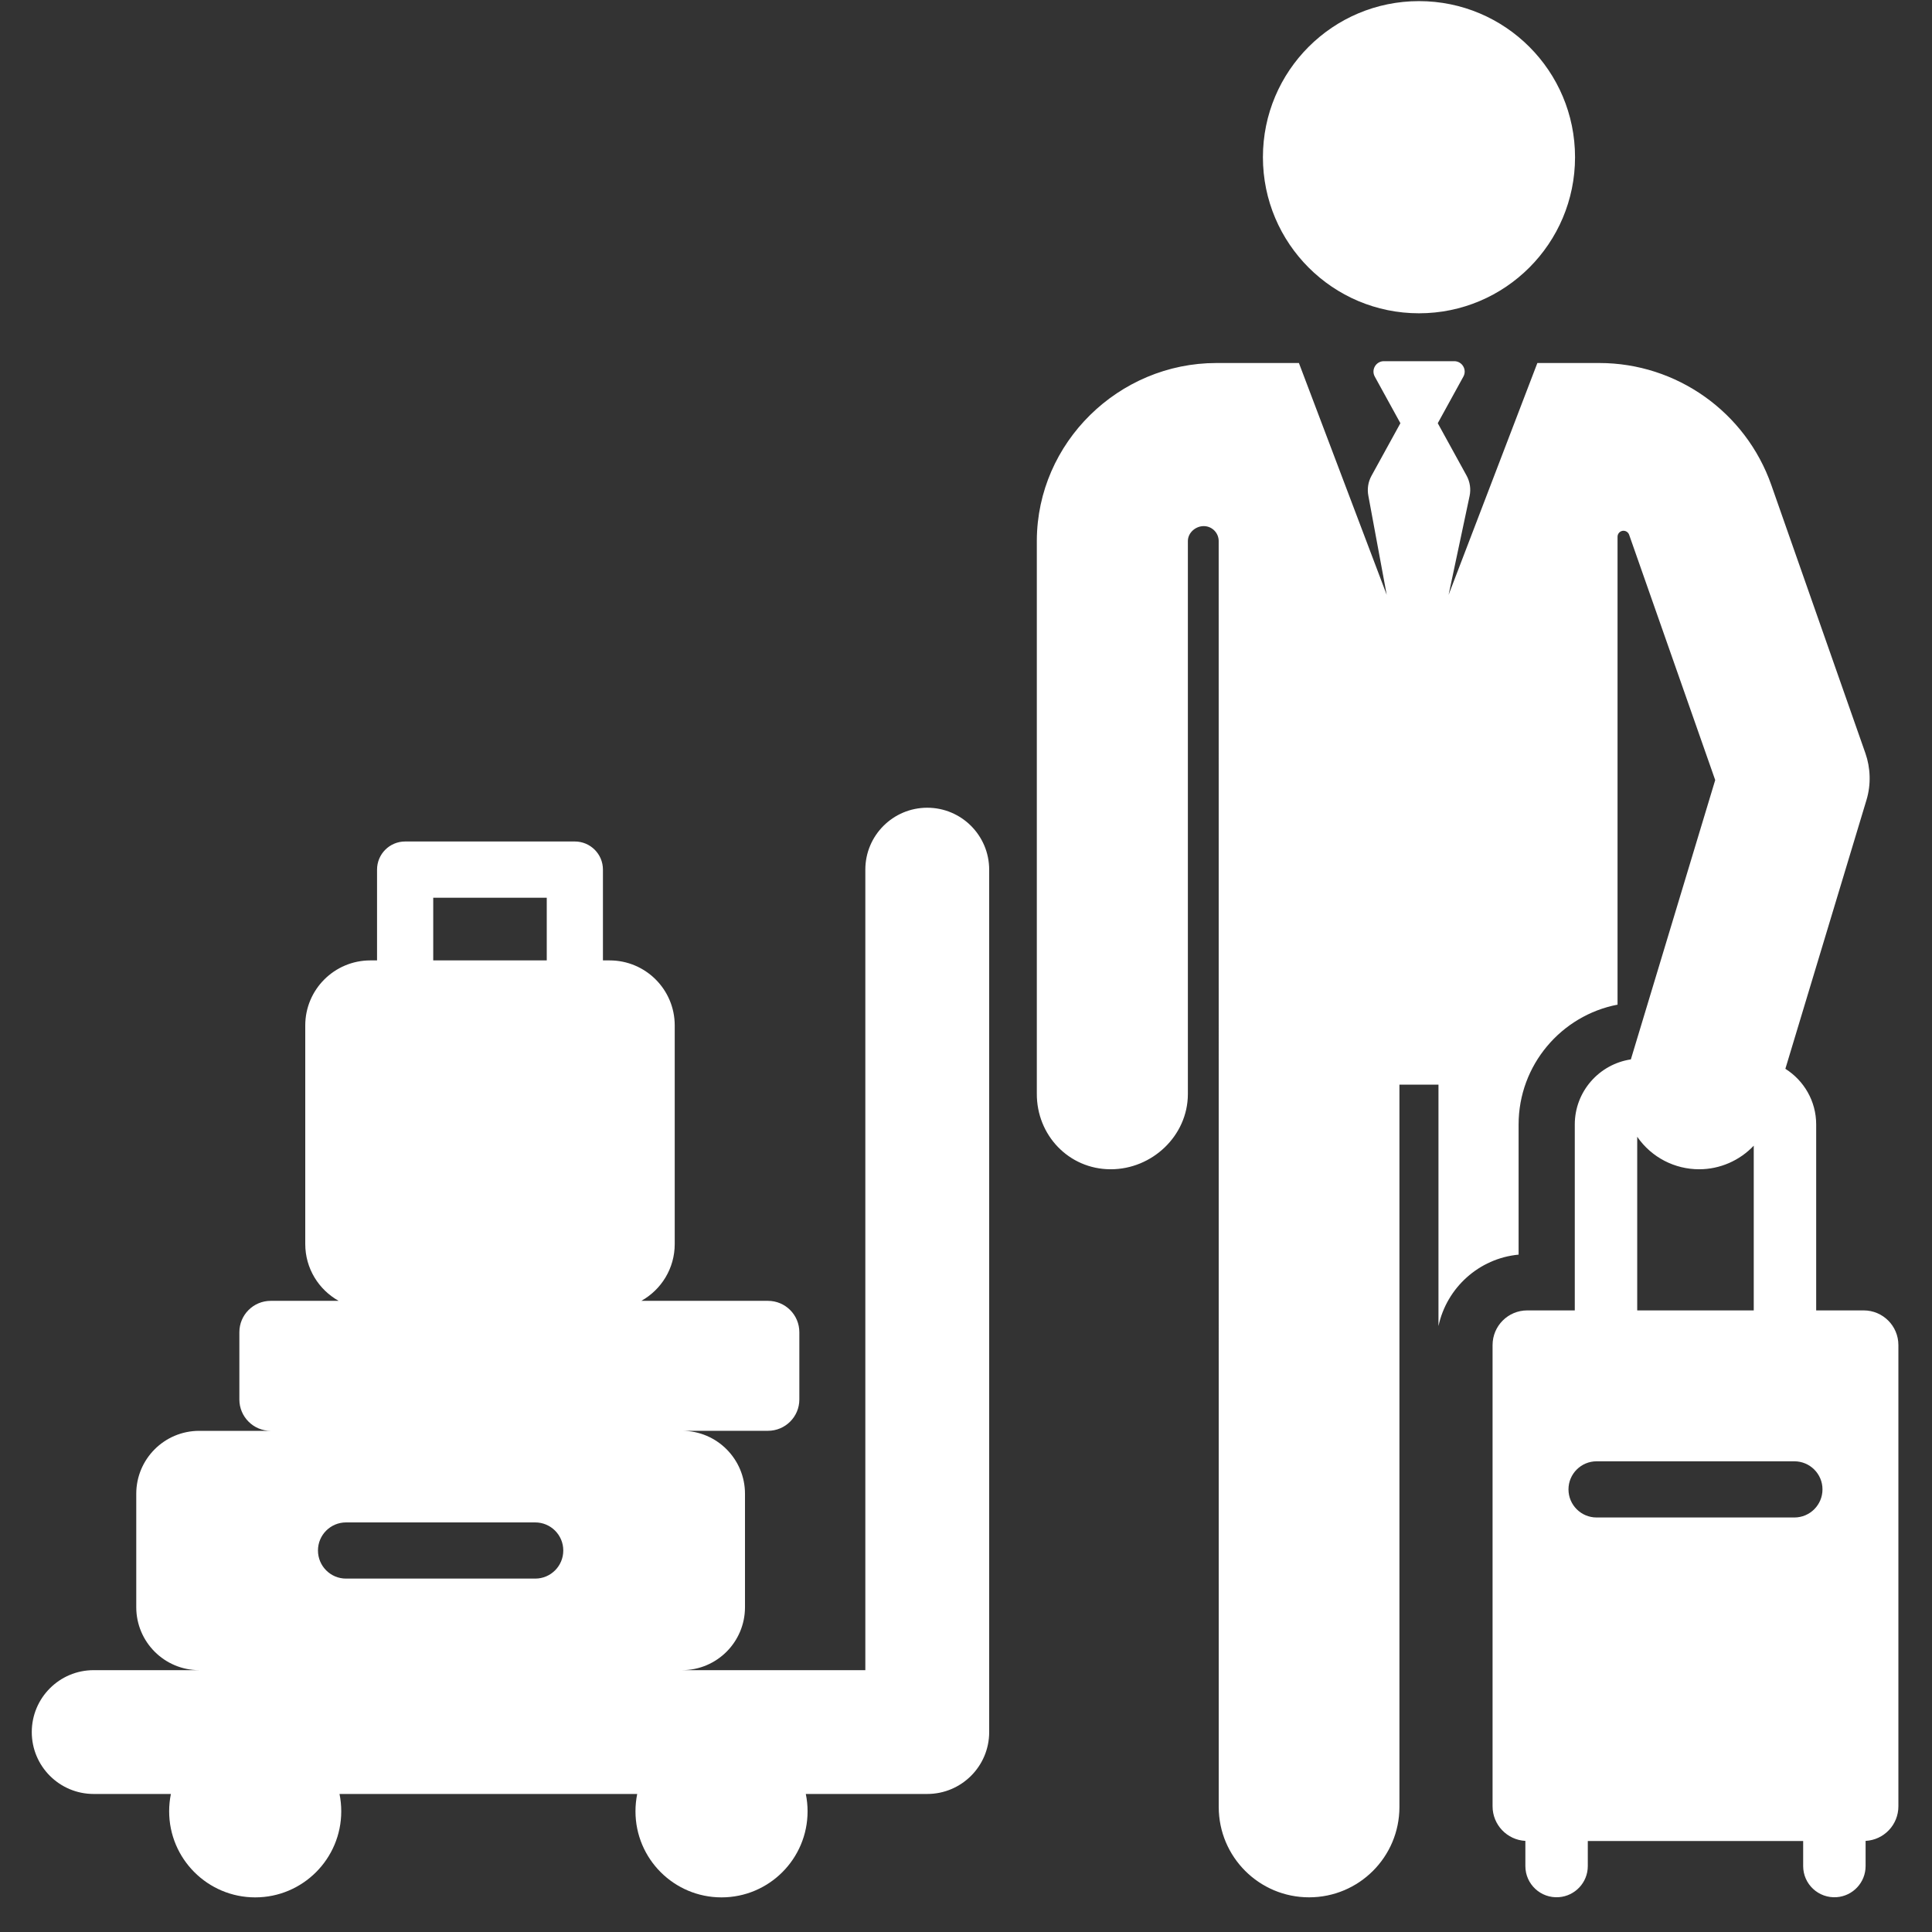 <svg width="38" height="38" viewBox="0 0 38 38" fill="none" xmlns="http://www.w3.org/2000/svg">
<rect x="0" y="0" width="38" height="38" fill="#333333" stroke="none"/>
<g clip-path="url(#clip0_585_3631)">
<path d="M27.91 6.162C29.605 6.162 30.979 4.787 30.979 3.092C30.979 1.396 29.605 0.022 27.91 0.022C26.214 0.022 24.84 1.396 24.84 3.092C24.84 4.787 26.214 6.162 27.91 6.162Z" fill="white"/>
<path d="M36.657 25.774C36.295 25.774 36.082 25.774 35.722 25.774C35.722 25.394 35.722 22.491 35.722 22.117C35.722 21.656 35.48 21.252 35.116 21.022C35.275 20.494 36.548 16.276 36.711 15.736C36.805 15.427 36.789 15.098 36.691 14.818L34.839 9.538C34.335 8.104 32.976 7.14 31.457 7.14H30.238C30.045 7.644 28.68 11.21 28.492 11.7L28.905 9.756C28.934 9.62 28.913 9.477 28.846 9.355L28.279 8.324L28.783 7.407C28.858 7.271 28.759 7.104 28.603 7.104H27.22C27.064 7.104 26.965 7.271 27.04 7.407L27.544 8.324L26.975 9.359C26.909 9.479 26.888 9.618 26.914 9.752L27.275 11.7L25.548 7.14H23.925C22.002 7.14 20.402 8.705 20.393 10.628V21.509C20.388 22.327 21.021 22.994 21.839 22.998C21.841 22.998 21.844 22.998 21.847 22.998C22.661 22.998 23.36 22.34 23.364 21.524V10.643C23.364 10.641 23.364 10.64 23.364 10.639C23.366 10.477 23.516 10.347 23.678 10.348C23.84 10.349 23.97 10.481 23.97 10.642L23.971 35.541C23.971 36.523 24.766 37.318 25.748 37.318C26.73 37.318 27.525 36.523 27.525 35.541V21.334H28.293V26.082C28.454 25.33 29.088 24.751 29.869 24.677V22.117C29.869 20.949 30.708 19.973 31.815 19.76V10.557C31.815 10.5 31.856 10.451 31.913 10.441C31.969 10.432 32.024 10.464 32.043 10.518L33.736 15.343C33.566 15.905 32.243 20.287 32.077 20.837C31.454 20.931 30.974 21.468 30.974 22.117V25.774C30.618 25.774 30.4 25.774 30.039 25.774C29.662 25.774 29.357 26.079 29.357 26.456C29.357 27.555 29.357 34.657 29.357 35.528C29.357 35.892 29.643 36.189 30.002 36.208V36.703C30.002 37.059 30.304 37.341 30.661 37.315C30.979 37.292 31.23 37.027 31.23 36.703V36.21H35.466V36.703C35.466 37.059 35.768 37.341 36.126 37.315C36.443 37.292 36.694 37.027 36.694 36.703V36.208C37.054 36.189 37.339 35.892 37.339 35.528C37.339 34.026 37.339 27.445 37.339 26.456C37.339 26.08 37.034 25.774 36.657 25.774ZM32.202 22.359C32.487 22.771 32.946 22.998 33.42 22.998C33.829 22.998 34.217 22.827 34.494 22.534V25.774H32.202V22.359ZM35.293 29.847H31.403C31.097 29.847 30.85 29.599 30.85 29.294C30.85 28.991 31.097 28.742 31.403 28.742C33.114 28.742 33.491 28.742 35.293 28.742C35.599 28.742 35.846 28.99 35.846 29.294C35.846 29.599 35.599 29.847 35.293 29.847Z" fill="white"/>
<path d="M18.238 15.887C17.566 15.887 17.02 16.432 17.02 17.104V32.85H13.415C14.099 32.85 14.653 32.296 14.653 31.611V29.381C14.653 28.697 14.099 28.142 13.415 28.142H15.105C15.446 28.142 15.722 27.866 15.722 27.526V26.203C15.722 25.862 15.446 25.586 15.105 25.586H12.614C13.006 25.367 13.271 24.949 13.271 24.468V20.169C13.271 19.463 12.698 18.89 11.991 18.89H11.859V17.104C11.859 16.799 11.612 16.551 11.306 16.551H7.969C7.663 16.551 7.416 16.799 7.416 17.104V18.89H7.284C6.577 18.89 6.004 19.463 6.004 20.169V24.468C6.004 24.949 6.269 25.367 6.661 25.586H5.325C4.984 25.586 4.708 25.862 4.708 26.203V27.526C4.708 27.866 4.984 28.143 5.325 28.143H3.918C3.234 28.143 2.68 28.697 2.68 29.381V31.611C2.68 32.295 3.234 32.85 3.918 32.85H1.842C1.17 32.85 0.625 33.395 0.625 34.068C0.625 34.74 1.17 35.285 1.842 35.285H3.361C3.339 35.395 3.327 35.509 3.327 35.626C3.327 36.561 4.085 37.319 5.02 37.319C5.954 37.319 6.712 36.561 6.712 35.626C6.712 35.509 6.7 35.395 6.678 35.285H12.533C12.511 35.395 12.499 35.509 12.499 35.626C12.499 36.561 13.257 37.319 14.191 37.319C15.126 37.319 15.884 36.561 15.884 35.626C15.884 35.509 15.872 35.395 15.849 35.285H18.238C18.91 35.285 19.456 34.74 19.456 34.068V17.104C19.455 16.432 18.91 15.887 18.238 15.887ZM8.521 17.657H10.754V18.89H8.521V17.657ZM10.527 31.049H6.806C6.501 31.049 6.254 30.802 6.254 30.496C6.254 30.191 6.501 29.944 6.806 29.944H10.527C10.832 29.944 11.079 30.191 11.079 30.496C11.079 30.802 10.832 31.049 10.527 31.049Z" fill="white"/>
</g>
<defs>
<clipPath id="clip0_585_3631">
<rect width="37.34" height="37.34" fill="white"/>
</clipPath>
</defs>
</svg>
